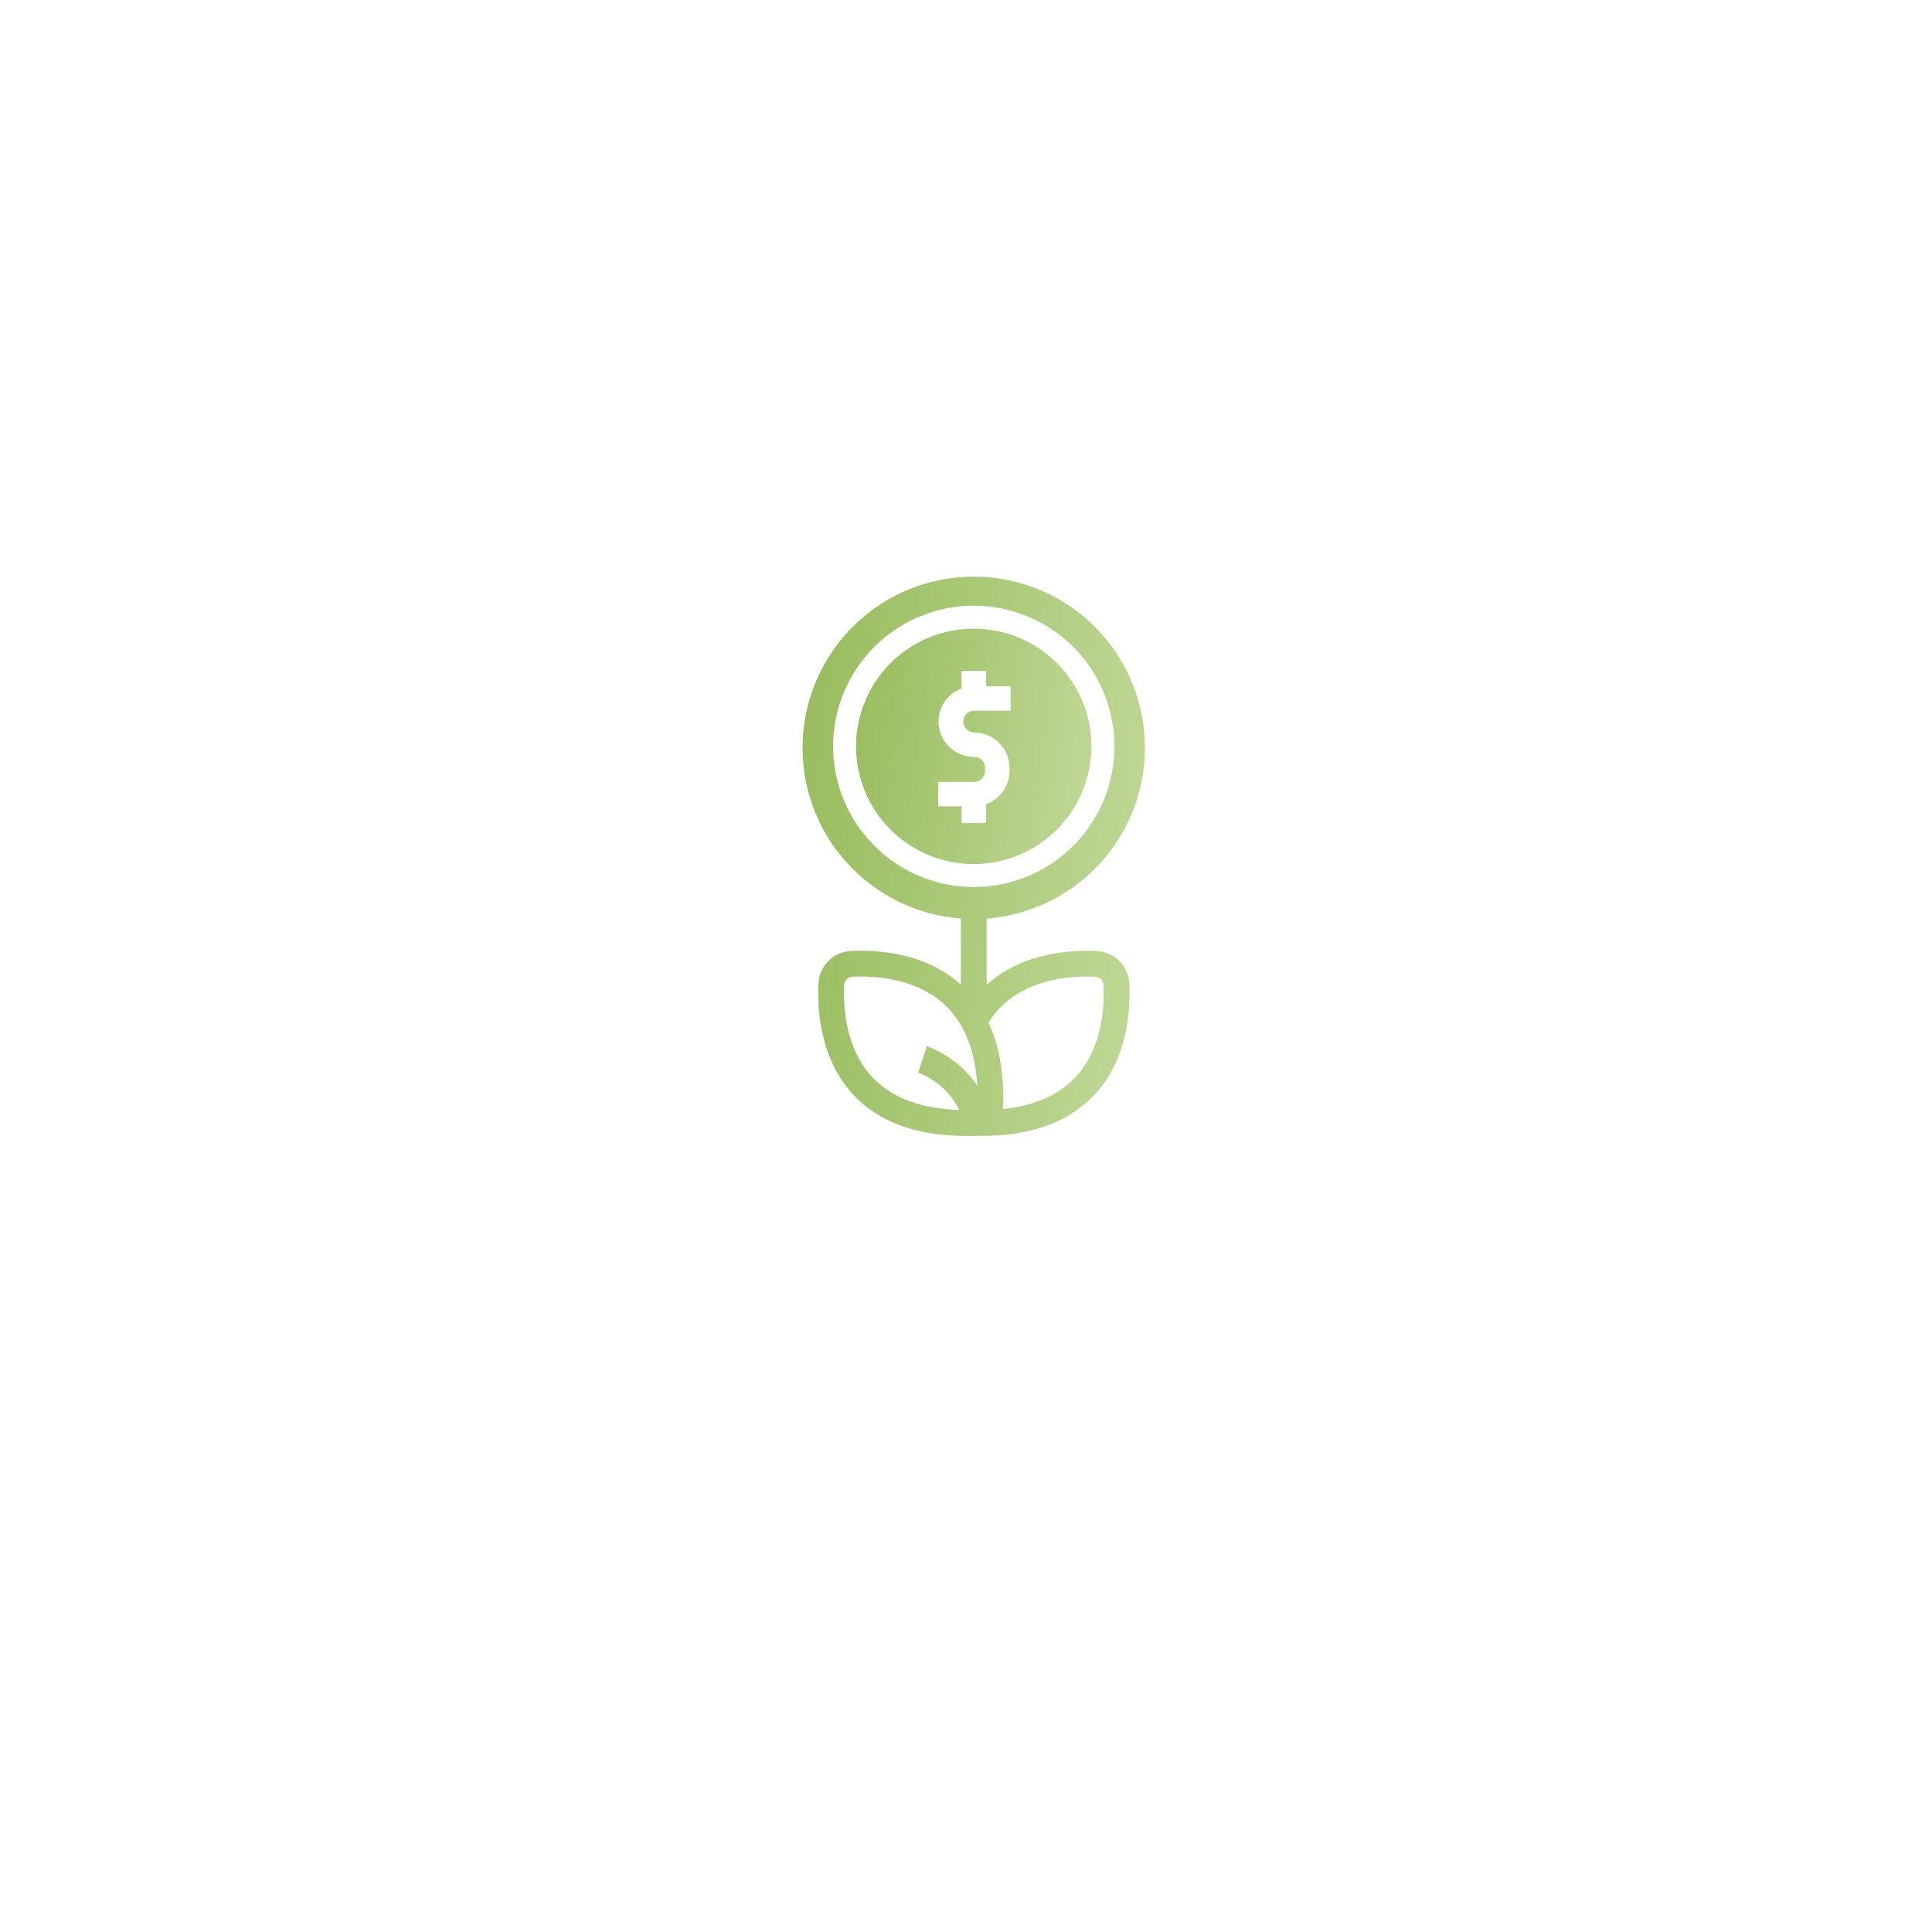 <svg width="163" height="163" viewBox="0 0 163 163" fill="none" xmlns="http://www.w3.org/2000/svg">
<g filter="url(#filter0_d_737_326)">
<circle cx="81.5" cy="71.5" r="51.5" fill="white"/>
</g>
<g filter="url(#filter1_d_737_326)">
<circle cx="81.5" cy="71.5" r="43.775" fill="white"/>
</g>
<path d="M92.081 62.971C92.081 61.007 91.499 59.088 90.408 57.455C89.317 55.822 87.766 54.549 85.951 53.797C84.137 53.046 82.14 52.849 80.214 53.232C78.288 53.616 76.519 54.561 75.13 55.95C73.741 57.339 72.796 59.108 72.412 61.034C72.029 62.96 72.226 64.957 72.978 66.771C73.729 68.586 75.002 70.136 76.635 71.228C78.268 72.319 80.188 72.901 82.151 72.901C84.784 72.899 87.308 71.852 89.17 69.99C91.032 68.129 92.079 65.604 92.081 62.971ZM79.163 68.028V65.97H82.19C82.434 65.969 82.668 65.872 82.841 65.7C83.013 65.527 83.11 65.293 83.11 65.049V64.776C83.11 64.532 83.013 64.298 82.841 64.125C82.668 63.953 82.434 63.856 82.19 63.855H82.16C81.461 63.855 80.784 63.609 80.248 63.16C79.712 62.711 79.352 62.087 79.229 61.399C79.106 60.711 79.229 60.002 79.577 59.395C79.925 58.788 80.475 58.324 81.131 58.082V56.607H83.189V57.899H85.269V59.957H82.159C81.921 59.966 81.695 60.067 81.53 60.238C81.364 60.41 81.272 60.639 81.272 60.877C81.272 61.115 81.364 61.344 81.53 61.516C81.695 61.687 81.921 61.788 82.159 61.797H82.189C82.979 61.798 83.736 62.112 84.294 62.67C84.853 63.229 85.167 63.986 85.168 64.776V65.049C85.167 65.664 84.976 66.263 84.622 66.766C84.268 67.268 83.767 67.648 83.188 67.855V69.443H81.129V68.028H79.163Z" fill="url(#paint0_linear_737_326)"/>
<path d="M92.521 80.234C90.32 80.13 86.237 80.373 83.244 83.092V77.496C86.969 77.215 90.441 75.5 92.929 72.713C95.417 69.925 96.729 66.282 96.588 62.548C96.447 58.815 94.864 55.281 92.173 52.689C89.481 50.097 85.89 48.65 82.154 48.65C78.417 48.65 74.826 50.097 72.135 52.689C69.444 55.281 67.861 58.815 67.72 62.548C67.579 66.282 68.89 69.925 71.379 72.713C73.867 75.5 77.338 77.215 81.064 77.496V83.067C78.073 80.366 74.004 80.127 71.811 80.231C71.089 80.263 70.405 80.564 69.894 81.075C69.383 81.586 69.082 82.27 69.05 82.992C68.944 85.242 69.198 89.465 72.099 92.475C74.189 94.643 77.24 95.772 81.172 95.835C81.293 95.835 83.413 95.835 83.707 95.819C87.377 95.664 90.24 94.542 92.234 92.475C95.14 89.465 95.388 85.242 95.282 82.992C95.249 82.27 94.948 81.587 94.437 81.077C93.926 80.567 93.242 80.266 92.521 80.234ZM70.289 62.971C70.289 60.624 70.985 58.33 72.289 56.378C73.593 54.427 75.446 52.906 77.615 52.007C79.783 51.109 82.169 50.874 84.471 51.332C86.773 51.79 88.888 52.92 90.548 54.58C92.207 56.24 93.338 58.354 93.795 60.656C94.253 62.958 94.018 65.344 93.12 67.513C92.222 69.681 90.701 71.534 88.749 72.838C86.798 74.142 84.503 74.838 82.156 74.838C79.01 74.835 75.993 73.584 73.768 71.359C71.543 69.134 70.292 66.118 70.289 62.971ZM71.223 83.093C71.232 82.914 71.308 82.745 71.434 82.618C71.561 82.49 71.731 82.415 71.91 82.406C73.809 82.316 77.36 82.512 79.782 84.847C81.374 86.381 82.266 88.642 82.446 91.576C81.401 90.066 79.92 88.911 78.2 88.268L77.464 90.495C77.578 90.535 79.805 91.319 80.932 93.643C77.74 93.546 75.296 92.644 73.666 90.957C71.334 88.539 71.138 84.992 71.223 83.093ZM90.659 90.965C89.24 92.436 87.197 93.31 84.579 93.573C84.624 93.369 84.648 93.161 84.651 92.952C84.68 90.351 84.261 88.118 83.402 86.272C83.724 85.754 84.108 85.276 84.547 84.852C86.689 82.786 89.715 82.394 91.698 82.394C91.955 82.394 92.195 82.401 92.413 82.41C92.592 82.42 92.761 82.496 92.888 82.623C93.015 82.75 93.09 82.919 93.1 83.098C93.195 84.992 92.998 88.539 90.664 90.96L90.659 90.965Z" fill="url(#paint1_linear_737_326)"/>
<defs>
<filter id="filter0_d_737_326" x="0" y="0" width="163" height="163" filterUnits="userSpaceOnUse" color-interpolation-filters="sRGB">
<feFlood flood-opacity="0" result="BackgroundImageFix"/>
<feColorMatrix in="SourceAlpha" type="matrix" values="0 0 0 0 0 0 0 0 0 0 0 0 0 0 0 0 0 0 127 0" result="hardAlpha"/>
<feOffset dy="10"/>
<feGaussianBlur stdDeviation="15"/>
<feComposite in2="hardAlpha" operator="out"/>
<feColorMatrix type="matrix" values="0 0 0 0 0.633 0 0 0 0 0.633 0 0 0 0 0.633 0 0 0 0.25 0"/>
<feBlend mode="normal" in2="BackgroundImageFix" result="effect1_dropShadow_737_326"/>
<feBlend mode="normal" in="SourceGraphic" in2="effect1_dropShadow_737_326" result="shape"/>
</filter>
<filter id="filter1_d_737_326" x="7.725" y="7.725" width="147.55" height="147.55" filterUnits="userSpaceOnUse" color-interpolation-filters="sRGB">
<feFlood flood-opacity="0" result="BackgroundImageFix"/>
<feColorMatrix in="SourceAlpha" type="matrix" values="0 0 0 0 0 0 0 0 0 0 0 0 0 0 0 0 0 0 127 0" result="hardAlpha"/>
<feOffset dy="10"/>
<feGaussianBlur stdDeviation="15"/>
<feComposite in2="hardAlpha" operator="out"/>
<feColorMatrix type="matrix" values="0 0 0 0 0.633 0 0 0 0 0.633 0 0 0 0 0.633 0 0 0 0.25 0"/>
<feBlend mode="normal" in2="BackgroundImageFix" result="effect1_dropShadow_737_326"/>
<feBlend mode="normal" in="SourceGraphic" in2="effect1_dropShadow_737_326" result="shape"/>
</filter>
<linearGradient id="paint0_linear_737_326" x1="72.222" y1="54.2" x2="94.086" y2="57.584" gradientUnits="userSpaceOnUse">
<stop stop-color="#97BC5D"/>
<stop offset="1" stop-color="#C0D997"/>
</linearGradient>
<linearGradient id="paint1_linear_737_326" x1="67.71" y1="51.402" x2="99.987" y2="54.461" gradientUnits="userSpaceOnUse">
<stop stop-color="#97BC5D"/>
<stop offset="1" stop-color="#C0D997"/>
</linearGradient>
</defs>
</svg>
